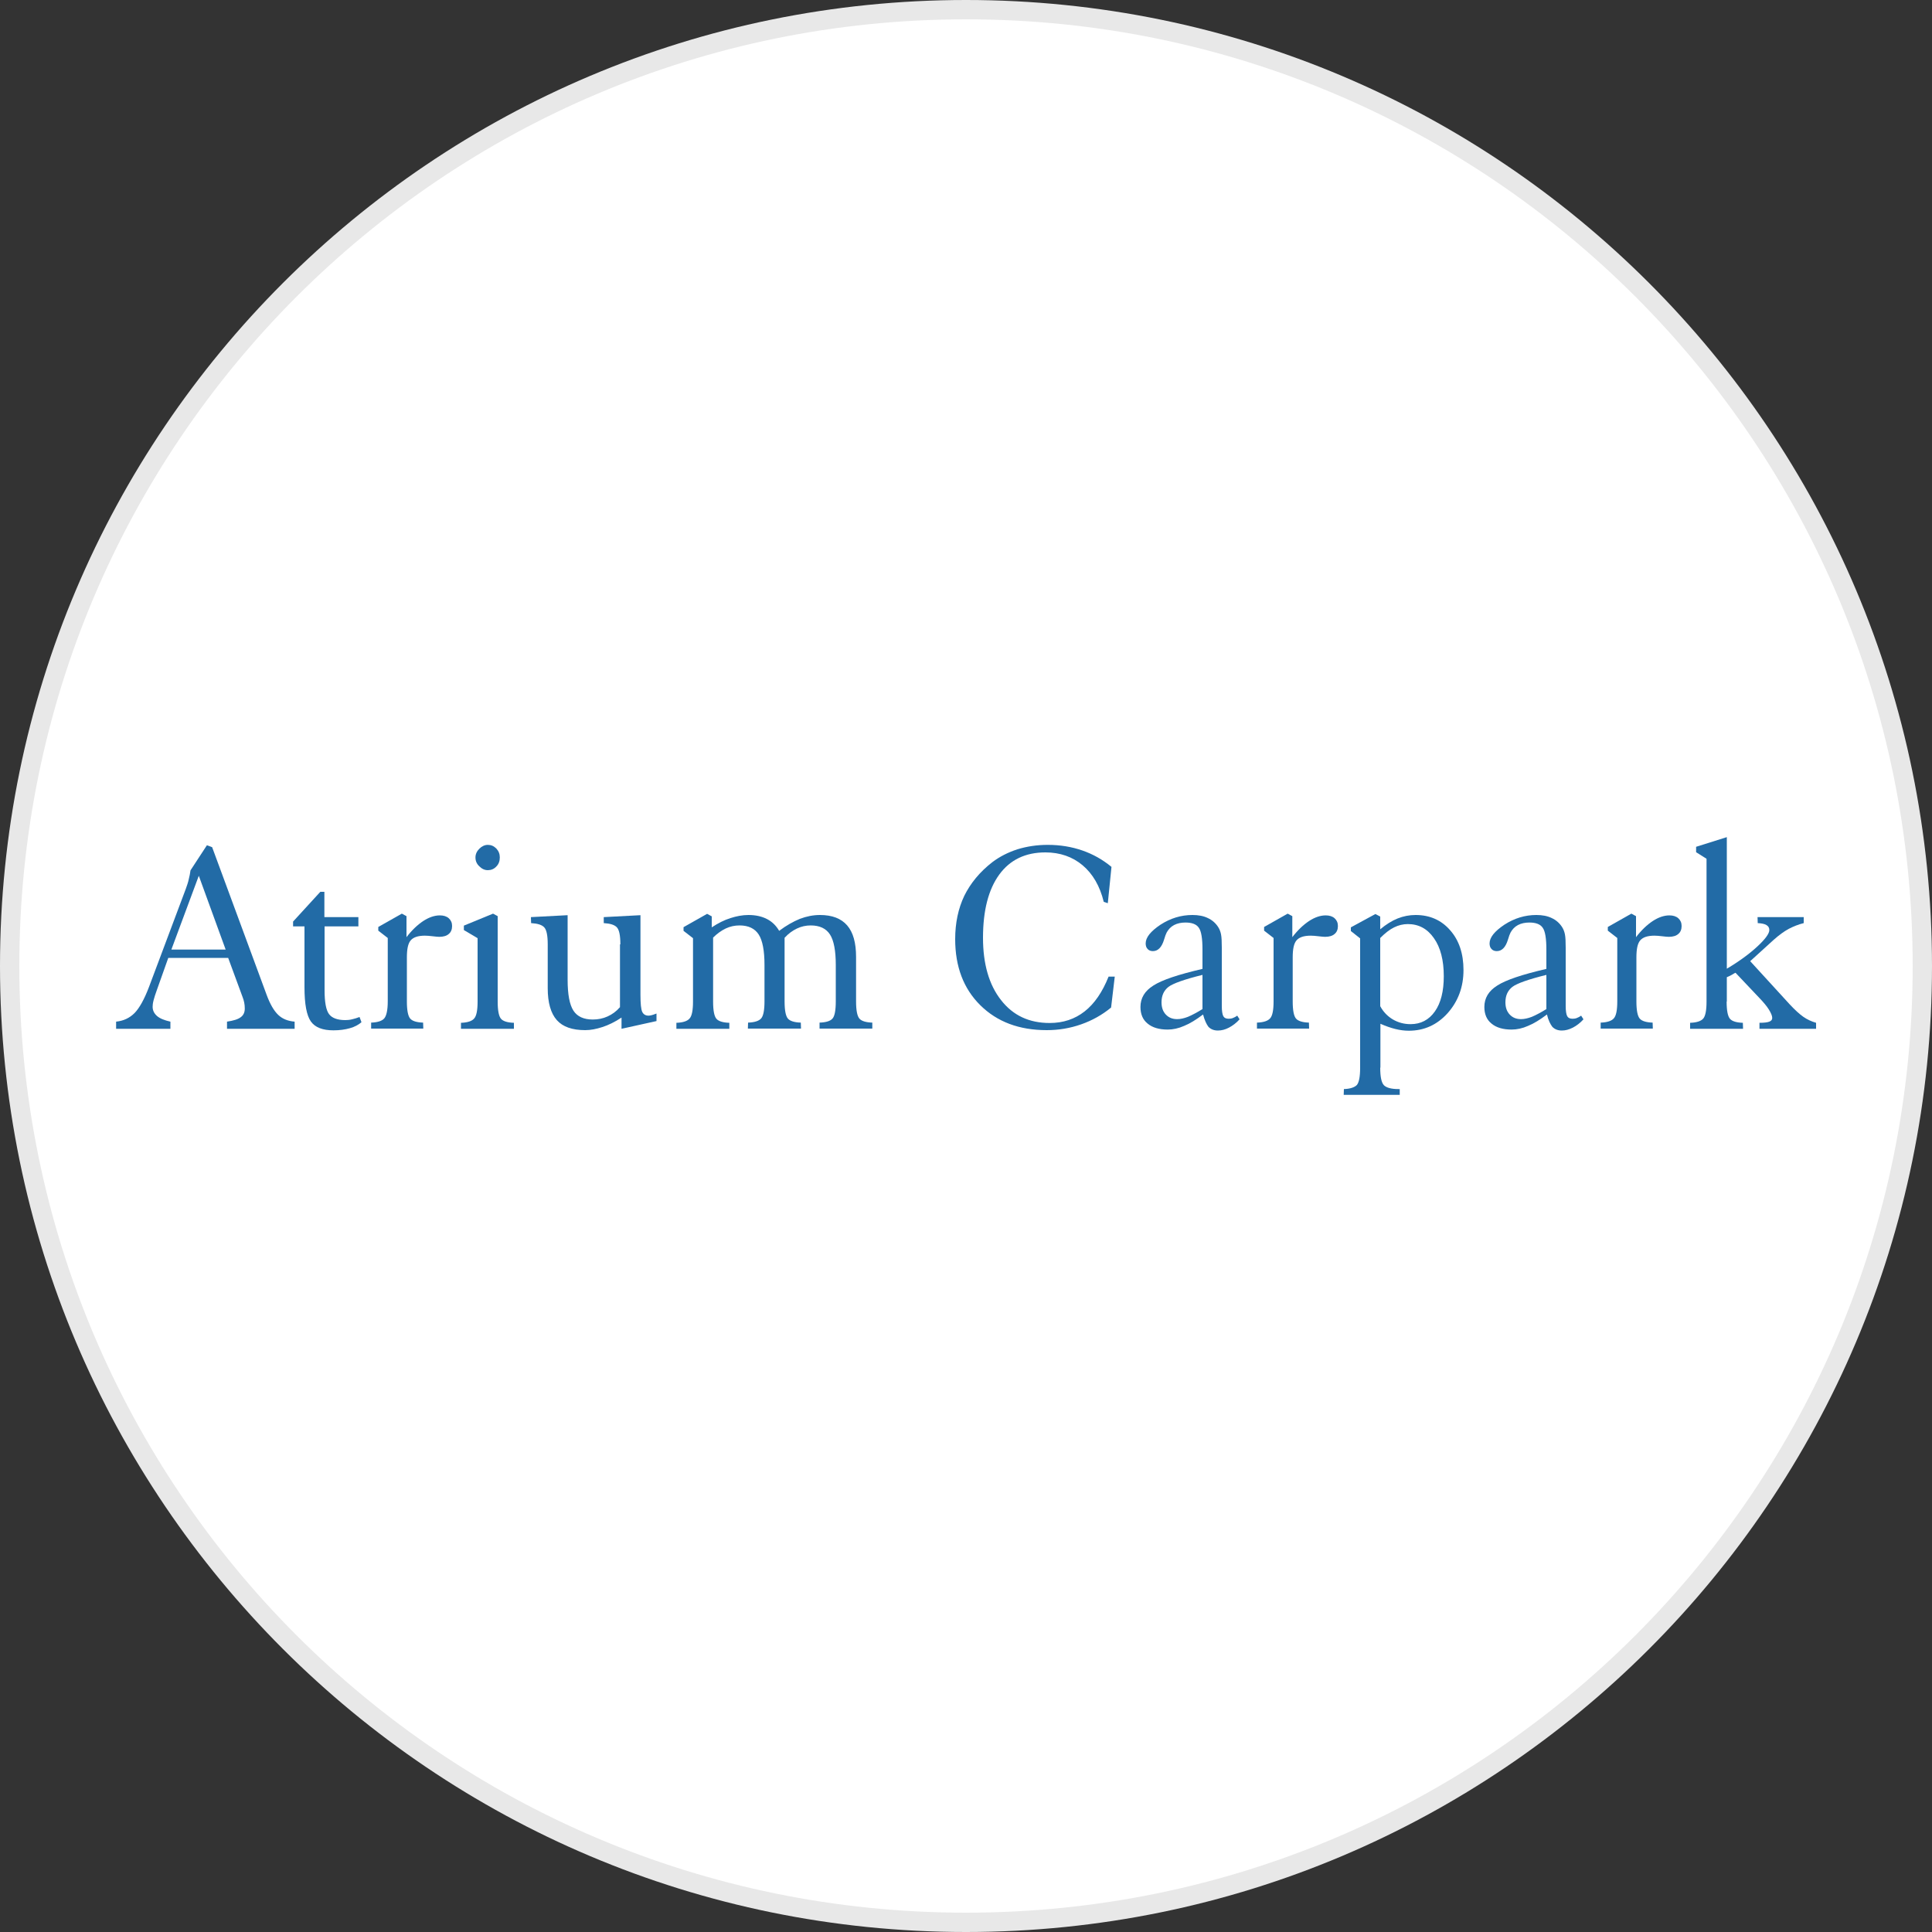 <?xml version="1.0" encoding="utf-8"?>
<svg version="1.1" id="Layer_1" xmlns="http://www.w3.org/2000/svg" xmlns:xlink="http://www.w3.org/1999/xlink" x="0px" y="0px"
	width="100px" height="100px" viewBox="0 0 100 100" style="enable-background:new 0 0 100 100;" xml:space="preserve">
<rect x="0" y="0" width="100" height="100" fill="#333333" stroke="none"/>
<g>
	<path style="fill:#E8E8E8;" d="M50,0c27.61,0,50,22.39,50,50s-22.39,50-50,50S0,77.61,0,50S22.39,0,50,0"/>
	<path style="fill:#FFFFFF;" d="M50,1c27.06,0,49,21.94,49,49S77.06,99,50,99S1,77.06,1,50S22.94,1,50,1"/>
	<g>
		<path style="fill:#226BA6;" d="M6.01,53.25v-0.37c0.39-0.04,0.7-0.19,0.96-0.45c0.25-0.26,0.5-0.71,0.74-1.34L9.62,46
			c0.06-0.17,0.12-0.34,0.15-0.49c0.04-0.15,0.07-0.31,0.09-0.46l0.85-1.3l0.27,0.1l2.82,7.64c0.18,0.49,0.38,0.83,0.6,1.04
			c0.22,0.21,0.5,0.32,0.85,0.35v0.37h-3.5v-0.37c0.33-0.05,0.57-0.12,0.71-0.23c0.14-0.1,0.21-0.25,0.21-0.45
			c0-0.11-0.01-0.21-0.03-0.31c-0.02-0.1-0.05-0.2-0.09-0.3l-0.74-2.01h-3.1l-0.6,1.69c-0.07,0.19-0.12,0.35-0.16,0.5
			c-0.04,0.15-0.05,0.26-0.05,0.34c0,0.19,0.08,0.35,0.23,0.48c0.15,0.13,0.38,0.22,0.69,0.29v0.37H6.01z M8.87,49.15h2.81
			l-1.39-3.82L8.87,49.15z"/>
		<path style="fill:#226BA6;" d="M15.75,47.95h-0.58v-0.25l1.41-1.54h0.21v1.31h1.76v0.48H16.8v3.31c0,0.62,0.08,1.03,0.23,1.23
			c0.15,0.2,0.43,0.31,0.84,0.31c0.11,0,0.23-0.01,0.35-0.04c0.13-0.03,0.26-0.07,0.39-0.12l0.1,0.27c-0.15,0.13-0.35,0.24-0.6,0.31
			c-0.25,0.07-0.53,0.11-0.85,0.11c-0.56,0-0.95-0.15-1.17-0.46c-0.22-0.31-0.33-0.9-0.33-1.77V47.95z"/>
		<path style="fill:#226BA6;" d="M21.03,48.52c0.29-0.38,0.59-0.66,0.88-0.85c0.29-0.19,0.58-0.29,0.86-0.29
			c0.19,0,0.35,0.05,0.46,0.15c0.11,0.1,0.17,0.23,0.17,0.4c0,0.18-0.06,0.32-0.17,0.41c-0.11,0.1-0.28,0.15-0.49,0.15
			c-0.07,0-0.19-0.01-0.35-0.03c-0.16-0.02-0.29-0.03-0.4-0.03c-0.35,0-0.59,0.08-0.73,0.24c-0.14,0.16-0.2,0.45-0.2,0.89v2.27
			c0,0.47,0.06,0.76,0.17,0.89c0.11,0.13,0.34,0.2,0.67,0.21l0.01,0.31h-2.7v-0.31c0.34-0.01,0.57-0.09,0.68-0.22
			s0.18-0.42,0.18-0.88v-3.28l-0.49-0.38v-0.19l1.22-0.69l0.24,0.13V48.52z"/>
		<path style="fill:#226BA6;" d="M25.76,51.84c0,0.47,0.06,0.76,0.17,0.89c0.11,0.13,0.34,0.2,0.67,0.21v0.31h-2.74v-0.31
			c0.34-0.01,0.57-0.09,0.68-0.22c0.12-0.13,0.18-0.42,0.18-0.88v-3.28l-0.71-0.42v-0.23l1.51-0.62l0.24,0.13V51.84z M24.61,44.38
			c0-0.17,0.07-0.32,0.2-0.45c0.13-0.13,0.28-0.2,0.44-0.2c0.17,0,0.31,0.06,0.44,0.19c0.12,0.13,0.18,0.28,0.18,0.46
			c0,0.19-0.06,0.35-0.18,0.47c-0.12,0.13-0.27,0.19-0.44,0.19c-0.17,0-0.31-0.07-0.44-0.2C24.67,44.71,24.61,44.56,24.61,44.38"/>
		<path style="fill:#226BA6;" d="M32.11,48.88c0-0.46-0.06-0.75-0.18-0.88c-0.12-0.13-0.34-0.2-0.68-0.22v-0.31l1.9-0.1v4.12
			c0,0.46,0.03,0.75,0.09,0.88c0.06,0.13,0.17,0.2,0.33,0.2c0.04,0,0.09-0.01,0.14-0.02c0.05-0.01,0.14-0.04,0.27-0.09v0.39
			l-1.81,0.4v-0.58c-0.35,0.23-0.68,0.39-0.99,0.49c-0.31,0.1-0.6,0.16-0.89,0.16c-0.67,0-1.16-0.17-1.47-0.52
			c-0.31-0.35-0.47-0.9-0.47-1.65v-2.27c0-0.46-0.06-0.75-0.18-0.88c-0.12-0.13-0.34-0.2-0.68-0.22l-0.01-0.31l1.9-0.1v3.34
			c0,0.76,0.1,1.29,0.3,1.6c0.2,0.31,0.54,0.46,1,0.46c0.27,0,0.53-0.05,0.77-0.16c0.24-0.11,0.45-0.26,0.64-0.48V48.88z"/>
		<path style="fill:#226BA6;" d="M36.91,51.84c0,0.47,0.06,0.76,0.17,0.89c0.11,0.13,0.34,0.2,0.67,0.21v0.31h-2.74v-0.31
			c0.34-0.01,0.57-0.09,0.68-0.22c0.12-0.13,0.18-0.42,0.18-0.88v-3.28l-0.49-0.38v-0.19l1.22-0.69l0.24,0.13V48
			c0.33-0.22,0.65-0.38,0.97-0.48c0.31-0.1,0.62-0.16,0.93-0.16c0.37,0,0.69,0.07,0.96,0.21c0.27,0.14,0.47,0.34,0.63,0.61
			c0.37-0.28,0.73-0.48,1.07-0.62c0.34-0.13,0.69-0.2,1.04-0.2c0.63,0,1.1,0.18,1.41,0.54c0.31,0.36,0.46,0.9,0.46,1.63v2.3
			c0,0.47,0.06,0.76,0.17,0.89c0.11,0.13,0.34,0.2,0.67,0.21v0.31h-2.73v-0.31c0.33-0.01,0.56-0.08,0.67-0.21
			c0.11-0.12,0.17-0.42,0.17-0.89v-1.88c0-0.74-0.1-1.27-0.3-1.58c-0.2-0.31-0.53-0.47-1-0.47c-0.24,0-0.48,0.05-0.71,0.16
			c-0.23,0.11-0.44,0.26-0.64,0.48v3.29c0,0.47,0.06,0.76,0.17,0.89c0.11,0.13,0.34,0.2,0.67,0.21l0.01,0.31h-2.75l0.01-0.31
			c0.34-0.01,0.57-0.09,0.68-0.22c0.11-0.13,0.17-0.42,0.17-0.88v-1.88c0-0.74-0.1-1.27-0.3-1.58c-0.2-0.31-0.53-0.47-0.99-0.47
			c-0.25,0-0.49,0.05-0.72,0.16c-0.23,0.11-0.45,0.27-0.65,0.47V51.84z"/>
		<path style="fill:#226BA6;" d="M57.51,52.15c-0.46,0.38-0.98,0.67-1.55,0.87c-0.57,0.2-1.16,0.3-1.78,0.3
			c-1.43,0-2.57-0.43-3.44-1.29c-0.87-0.86-1.3-2-1.3-3.42c0-0.84,0.16-1.59,0.47-2.24c0.32-0.65,0.8-1.24,1.46-1.75
			c0.37-0.28,0.8-0.5,1.29-0.66c0.49-0.15,1.01-0.23,1.57-0.23c0.65,0,1.24,0.1,1.79,0.29c0.55,0.19,1.05,0.47,1.51,0.85l-0.19,1.88
			l-0.21-0.07c-0.2-0.82-0.57-1.45-1.09-1.89c-0.52-0.44-1.17-0.67-1.93-0.67c-1.03,0-1.83,0.38-2.39,1.15
			c-0.56,0.77-0.84,1.86-0.84,3.27c0,1.35,0.31,2.43,0.93,3.22c0.62,0.8,1.46,1.19,2.52,1.19c0.7,0,1.3-0.2,1.81-0.6
			c0.51-0.4,0.92-1,1.24-1.8h0.32L57.51,52.15z"/>
		<path style="fill:#226BA6;" d="M62.27,52.51c-0.36,0.27-0.68,0.47-0.98,0.59c-0.29,0.13-0.58,0.19-0.85,0.19
			c-0.44,0-0.79-0.1-1.04-0.31c-0.25-0.2-0.37-0.49-0.37-0.86c0-0.46,0.22-0.83,0.67-1.11c0.45-0.29,1.29-0.57,2.54-0.86v-1
			c0-0.57-0.06-0.95-0.19-1.13c-0.12-0.18-0.35-0.27-0.69-0.27c-0.22,0-0.42,0.04-0.59,0.13c-0.17,0.09-0.29,0.22-0.38,0.38
			c-0.04,0.08-0.09,0.2-0.14,0.38c-0.12,0.39-0.31,0.59-0.58,0.59c-0.11,0-0.21-0.04-0.27-0.11c-0.07-0.07-0.1-0.17-0.1-0.29
			c0-0.31,0.26-0.63,0.77-0.97c0.51-0.33,1.06-0.5,1.65-0.5c0.31,0,0.58,0.05,0.8,0.16c0.22,0.1,0.4,0.26,0.53,0.46
			c0.07,0.11,0.12,0.23,0.15,0.38c0.03,0.15,0.04,0.38,0.04,0.69v0.52v2.5c0,0.26,0.03,0.44,0.08,0.53
			c0.05,0.09,0.14,0.13,0.28,0.13c0.07,0,0.15-0.01,0.22-0.04c0.08-0.03,0.15-0.07,0.22-0.12l0.12,0.19
			c-0.17,0.19-0.36,0.33-0.55,0.43c-0.19,0.1-0.38,0.15-0.57,0.15c-0.2,0-0.36-0.06-0.49-0.19C62.45,53.02,62.35,52.81,62.27,52.51
			 M62.24,52.23v-1.77c-0.93,0.23-1.52,0.44-1.76,0.62c-0.24,0.19-0.36,0.45-0.36,0.8c0,0.26,0.07,0.47,0.22,0.63
			c0.15,0.16,0.34,0.24,0.59,0.24c0.17,0,0.35-0.04,0.56-0.12C61.7,52.54,61.95,52.41,62.24,52.23"/>
		<path style="fill:#226BA6;" d="M66.88,48.52c0.29-0.38,0.59-0.66,0.88-0.85c0.29-0.19,0.58-0.29,0.86-0.29
			c0.19,0,0.35,0.05,0.46,0.15c0.11,0.1,0.17,0.23,0.17,0.4c0,0.18-0.06,0.32-0.17,0.41c-0.11,0.1-0.28,0.15-0.49,0.15
			c-0.07,0-0.19-0.01-0.35-0.03c-0.16-0.02-0.29-0.03-0.4-0.03c-0.35,0-0.59,0.08-0.73,0.24c-0.14,0.16-0.2,0.45-0.2,0.89v2.27
			c0,0.47,0.06,0.76,0.17,0.89c0.11,0.13,0.34,0.2,0.67,0.21l0.01,0.31h-2.7v-0.31c0.34-0.01,0.57-0.09,0.68-0.22
			c0.12-0.13,0.18-0.42,0.18-0.88v-3.28l-0.49-0.38v-0.19l1.22-0.69l0.24,0.13V48.52z"/>
		<path style="fill:#226BA6;" d="M71.44,55.26c0,0.47,0.06,0.77,0.19,0.91c0.13,0.13,0.38,0.2,0.75,0.2h0.07v0.3h-2.9l0.01-0.3
			c0.33-0.01,0.55-0.09,0.67-0.21c0.11-0.13,0.17-0.42,0.17-0.89v-6.7l-0.48-0.38v-0.19l1.27-0.69l0.25,0.13v0.66
			c0.3-0.25,0.6-0.44,0.9-0.56c0.3-0.12,0.61-0.18,0.93-0.18c0.73,0,1.33,0.26,1.79,0.79c0.46,0.52,0.69,1.21,0.69,2.06
			c0,0.88-0.28,1.62-0.82,2.23c-0.55,0.61-1.22,0.91-2.01,0.91c-0.22,0-0.46-0.03-0.7-0.09c-0.24-0.06-0.5-0.15-0.77-0.27V55.26z
			 M71.44,48.55v3.53c0.16,0.3,0.39,0.53,0.66,0.69c0.28,0.16,0.58,0.24,0.91,0.24c0.53,0,0.95-0.22,1.26-0.66
			c0.31-0.44,0.46-1.05,0.46-1.82c0-0.83-0.17-1.49-0.51-1.97c-0.34-0.49-0.79-0.73-1.35-0.73c-0.25,0-0.49,0.06-0.71,0.17
			C71.93,48.11,71.69,48.3,71.44,48.55"/>
		<path style="fill:#226BA6;" d="M80.07,52.51c-0.36,0.27-0.68,0.47-0.98,0.59c-0.29,0.13-0.58,0.19-0.85,0.19
			c-0.44,0-0.79-0.1-1.04-0.31c-0.25-0.2-0.37-0.49-0.37-0.86c0-0.46,0.22-0.83,0.67-1.11c0.45-0.29,1.29-0.57,2.54-0.86v-1
			c0-0.57-0.06-0.95-0.19-1.13c-0.12-0.18-0.35-0.27-0.69-0.27c-0.22,0-0.42,0.04-0.59,0.13c-0.17,0.09-0.29,0.22-0.38,0.38
			c-0.04,0.08-0.09,0.2-0.14,0.38c-0.12,0.39-0.31,0.59-0.58,0.59c-0.11,0-0.21-0.04-0.27-0.11c-0.07-0.07-0.1-0.17-0.1-0.29
			c0-0.31,0.26-0.63,0.77-0.97c0.51-0.33,1.06-0.5,1.65-0.5c0.31,0,0.58,0.05,0.8,0.16c0.22,0.1,0.4,0.26,0.53,0.46
			c0.07,0.11,0.12,0.23,0.15,0.38c0.03,0.15,0.04,0.38,0.04,0.69v0.52v2.5c0,0.26,0.03,0.44,0.08,0.53
			c0.05,0.09,0.14,0.13,0.28,0.13c0.07,0,0.15-0.01,0.22-0.04c0.08-0.03,0.15-0.07,0.22-0.12l0.12,0.19
			c-0.17,0.19-0.36,0.33-0.55,0.43c-0.2,0.1-0.38,0.15-0.57,0.15c-0.2,0-0.36-0.06-0.49-0.19C80.25,53.02,80.14,52.81,80.07,52.51
			 M80.04,52.23v-1.77c-0.93,0.23-1.52,0.44-1.76,0.62c-0.24,0.19-0.36,0.45-0.36,0.8c0,0.26,0.07,0.47,0.22,0.63
			c0.15,0.16,0.34,0.24,0.59,0.24c0.16,0,0.35-0.04,0.56-0.12C79.5,52.54,79.75,52.41,80.04,52.23"/>
		<path style="fill:#226BA6;" d="M84.67,48.52c0.29-0.38,0.59-0.66,0.88-0.85c0.29-0.19,0.58-0.29,0.86-0.29
			c0.19,0,0.35,0.05,0.46,0.15c0.11,0.1,0.17,0.23,0.17,0.4c0,0.18-0.06,0.32-0.17,0.41c-0.11,0.1-0.28,0.15-0.49,0.15
			c-0.07,0-0.19-0.01-0.35-0.03c-0.16-0.02-0.29-0.03-0.4-0.03c-0.35,0-0.59,0.08-0.73,0.24c-0.14,0.16-0.2,0.45-0.2,0.89v2.27
			c0,0.47,0.06,0.76,0.17,0.89c0.11,0.13,0.34,0.2,0.67,0.21l0.01,0.31h-2.7v-0.31c0.34-0.01,0.57-0.09,0.68-0.22
			c0.12-0.13,0.18-0.42,0.18-0.88v-3.28l-0.49-0.38v-0.19l1.22-0.69l0.24,0.13V48.52z"/>
		<path style="fill:#226BA6;" d="M89.37,51.84c0,0.47,0.06,0.76,0.17,0.89c0.11,0.13,0.34,0.2,0.67,0.21l0.01,0.31h-2.74v-0.31
			c0.34-0.01,0.57-0.09,0.68-0.22c0.11-0.13,0.17-0.42,0.17-0.88v-7.39l-0.54-0.34v-0.28l1.59-0.5v6.81
			c0.64-0.38,1.17-0.77,1.58-1.15c0.41-0.38,0.62-0.67,0.62-0.85c0-0.12-0.05-0.2-0.15-0.26c-0.1-0.06-0.25-0.09-0.45-0.1
			l-0.01-0.31h2.39v0.31c-0.28,0.07-0.53,0.17-0.78,0.3c-0.24,0.13-0.5,0.32-0.78,0.57l-1.21,1.1l2.04,2.23
			c0.27,0.29,0.51,0.51,0.71,0.65c0.2,0.14,0.42,0.24,0.66,0.31v0.31h-2.93v-0.31c0.24,0,0.41-0.02,0.51-0.06
			c0.1-0.04,0.15-0.1,0.15-0.19c0-0.11-0.06-0.25-0.17-0.43c-0.11-0.18-0.28-0.38-0.49-0.6l-1.24-1.31
			c-0.02,0.01-0.05,0.02-0.08,0.04c-0.16,0.1-0.29,0.16-0.37,0.19V51.84z"/>
	</g>
</g>
</svg>
